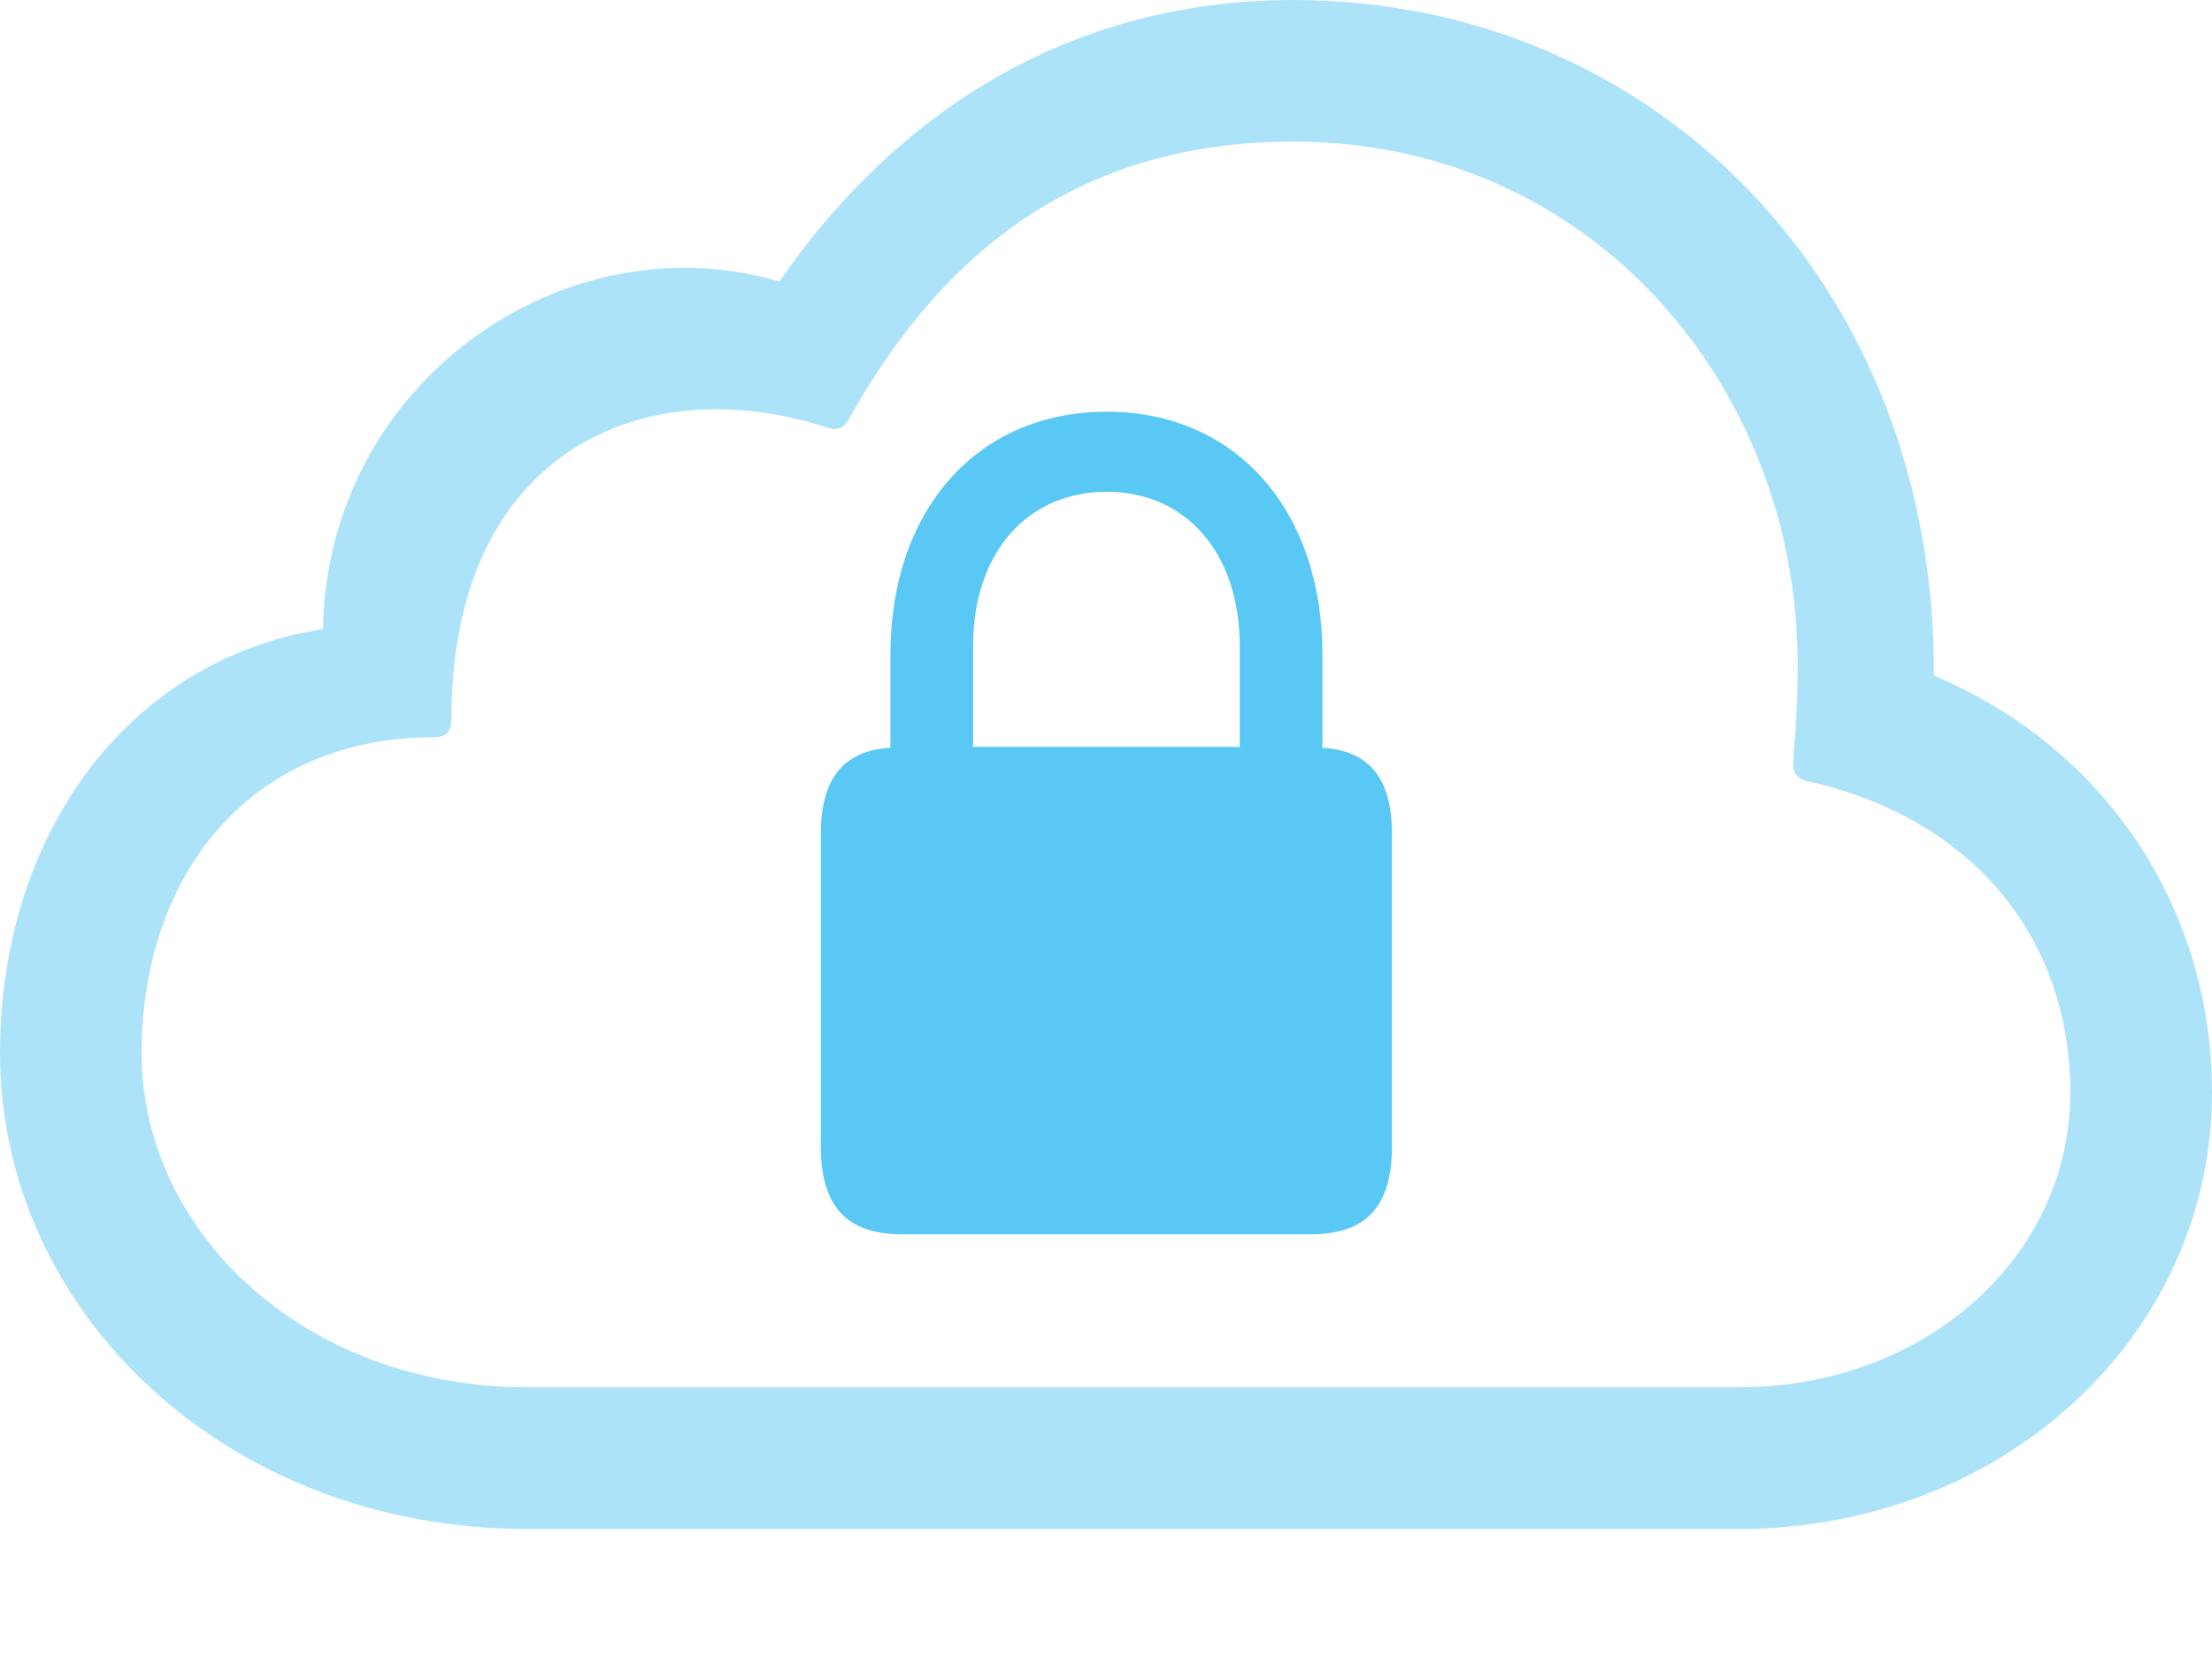 <?xml version="1.0" encoding="UTF-8"?>
<!--Generator: Apple Native CoreSVG 175.5-->
<!DOCTYPE svg
PUBLIC "-//W3C//DTD SVG 1.1//EN"
       "http://www.w3.org/Graphics/SVG/1.1/DTD/svg11.dtd">
<svg version="1.1" xmlns="http://www.w3.org/2000/svg" xmlns:xlink="http://www.w3.org/1999/xlink" width="30.689" height="23.206">
 <g>
  <rect height="23.206" opacity="0" width="30.689" x="0" y="0"/>
  <path d="M24.121 21.216C27.808 21.216 30.689 18.518 30.689 15.161C30.689 12.598 29.211 10.376 26.831 9.375C26.855 3.931 22.937 0 17.944 0C14.636 0 12.28 1.77 10.815 3.906C7.812 3.027 4.541 5.31 4.48 8.728C1.721 9.167 0 11.633 0 14.612C0 18.201 3.137 21.216 7.312 21.216ZM24.121 19.25L7.312 19.25C4.236 19.25 1.965 17.102 1.965 14.612C1.965 12.17 3.442 10.229 6.03 10.229C6.201 10.229 6.262 10.144 6.262 9.985C6.262 6.226 8.972 5.115 11.475 5.933C11.621 5.981 11.707 5.945 11.78 5.811C12.964 3.699 14.783 1.965 17.944 1.965C21.948 1.965 24.719 5.139 24.927 8.765C24.963 9.326 24.927 9.985 24.878 10.559C24.866 10.718 24.927 10.803 25.073 10.84C27.295 11.328 28.723 12.952 28.723 15.161C28.723 17.432 26.721 19.25 24.121 19.25Z" fill="#5ac8f5" fill-opacity="0.5"/>
  <path d="M11.389 15.918C11.389 16.748 11.755 17.127 12.512 17.127L18.189 17.127C18.945 17.127 19.311 16.748 19.311 15.918L19.311 11.56C19.311 10.803 18.994 10.413 18.347 10.376L18.347 9.082C18.347 7.068 17.139 5.713 15.356 5.713C13.562 5.713 12.354 7.068 12.354 9.082L12.354 10.376C11.707 10.413 11.389 10.803 11.389 11.56ZM13.501 10.364L13.501 8.96C13.501 7.678 14.246 6.824 15.356 6.824C16.455 6.824 17.2 7.678 17.2 8.96L17.2 10.364Z" fill="#5ac8f5"/>
 </g>
</svg>
